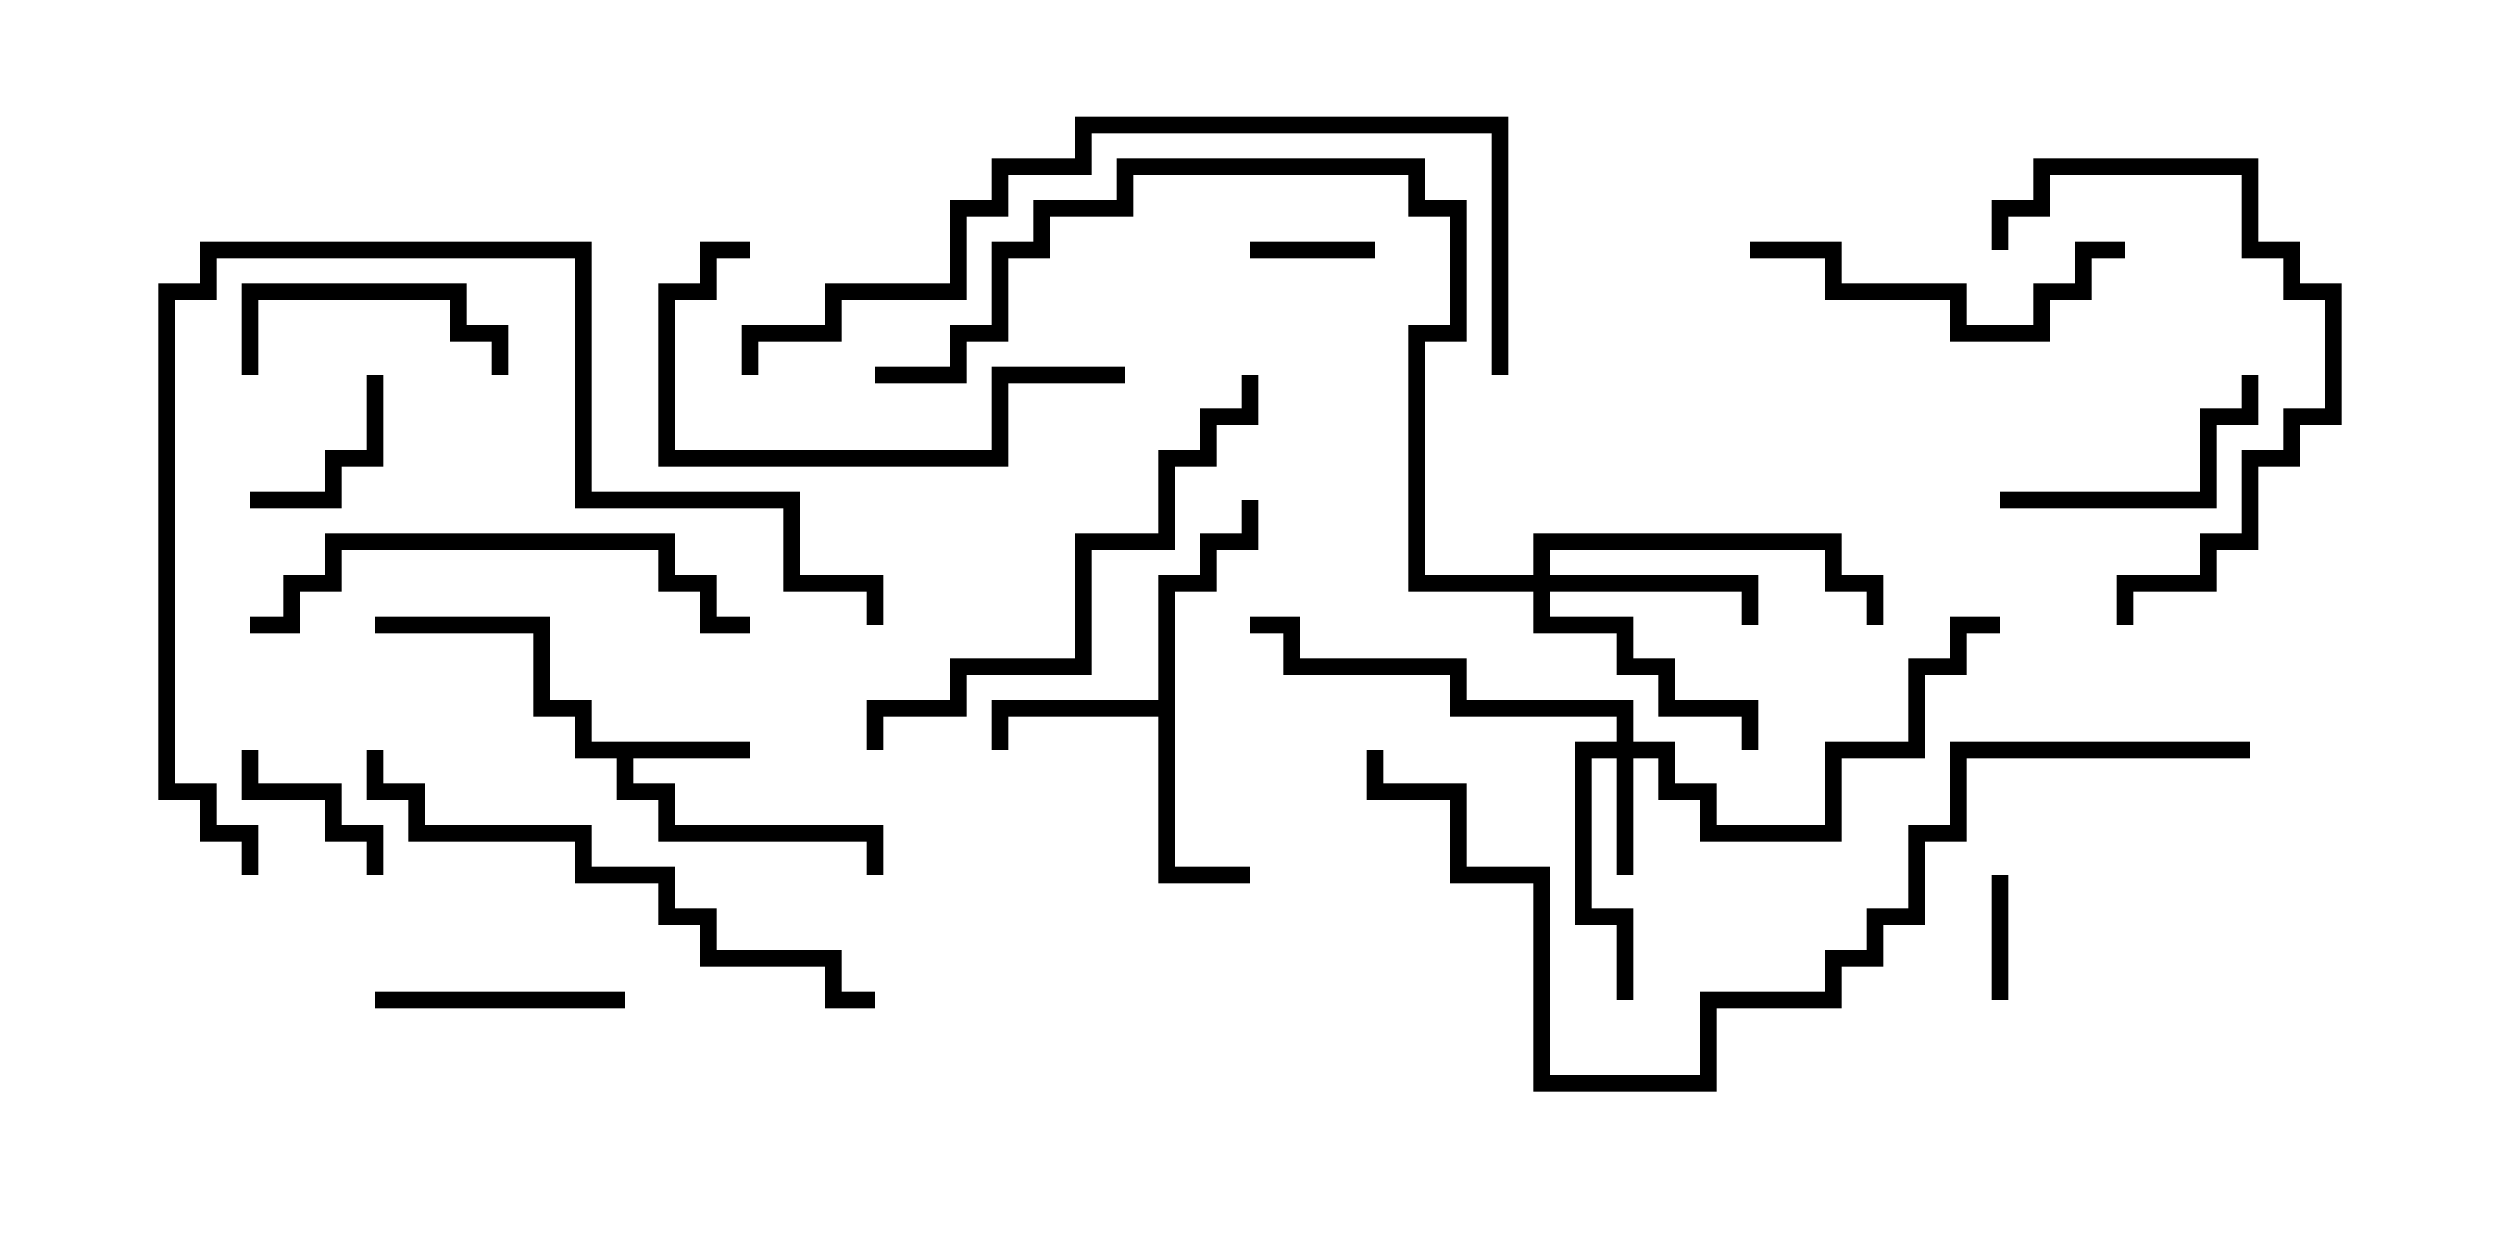 <svg version="1.1" width="30" height="15" xmlns="http://www.w3.org/2000/svg"><path d="M9,8.9L9,9.1L7.6,9.1L7.6,9.4L8.1,9.4L8.1,9.9L10.6,9.9L10.6,10.5L10.4,10.5L10.4,10.1L7.9,10.1L7.9,9.6L7.4,9.6L7.4,9.1L6.9,9.1L6.9,8.6L6.4,8.6L6.4,7.6L4.5,7.6L4.5,7.4L6.6,7.4L6.6,8.4L7.1,8.4L7.1,8.9z" stroke="none"/><path d="M13.9,8.4L13.9,6.9L14.4,6.9L14.4,6.4L14.9,6.4L14.9,6L15.1,6L15.1,6.6L14.6,6.6L14.6,7.1L14.1,7.1L14.1,10.4L15,10.4L15,10.6L13.9,10.6L13.9,8.6L12.1,8.6L12.1,9L11.9,9L11.9,8.4z" stroke="none"/><path d="M19.4,8.9L19.4,8.6L17.4,8.6L17.4,8.1L15.4,8.1L15.4,7.6L15,7.6L15,7.4L15.6,7.4L15.6,7.9L17.6,7.9L17.6,8.4L19.6,8.4L19.6,8.9L20.1,8.9L20.1,9.4L20.6,9.4L20.6,9.9L21.9,9.9L21.9,8.9L22.9,8.9L22.9,7.9L23.4,7.9L23.4,7.4L24,7.4L24,7.6L23.6,7.6L23.6,8.1L23.1,8.1L23.1,9.1L22.1,9.1L22.1,10.1L20.4,10.1L20.4,9.6L19.9,9.6L19.9,9.1L19.6,9.1L19.6,10.5L19.4,10.5L19.4,9.1L19.1,9.1L19.1,10.9L19.6,10.9L19.6,12L19.4,12L19.4,11.1L18.9,11.1L18.9,8.9z" stroke="none"/><path d="M18.4,6.9L18.4,6.4L22.1,6.4L22.1,6.9L22.6,6.9L22.6,7.5L22.4,7.5L22.4,7.1L21.9,7.1L21.9,6.6L18.6,6.6L18.6,6.9L21.1,6.9L21.1,7.5L20.9,7.5L20.9,7.1L18.6,7.1L18.6,7.4L19.6,7.4L19.6,7.9L20.1,7.9L20.1,8.4L21.1,8.4L21.1,9L20.9,9L20.9,8.6L19.9,8.6L19.9,8.1L19.4,8.1L19.4,7.6L18.4,7.6L18.4,7.1L16.9,7.1L16.9,3.9L17.4,3.9L17.4,2.6L16.9,2.6L16.9,2.1L13.6,2.1L13.6,2.6L12.6,2.6L12.6,3.1L12.1,3.1L12.1,4.1L11.6,4.1L11.6,4.6L10.5,4.6L10.5,4.4L11.4,4.4L11.4,3.9L11.9,3.9L11.9,2.9L12.4,2.9L12.4,2.4L13.4,2.4L13.4,1.9L17.1,1.9L17.1,2.4L17.6,2.4L17.6,4.1L17.1,4.1L17.1,6.9z" stroke="none"/><path d="M16.5,2.9L16.5,3.1L15,3.1L15,2.9z" stroke="none"/><path d="M23.9,10.5L24.1,10.5L24.1,12L23.9,12z" stroke="none"/><path d="M4.4,4.5L4.6,4.5L4.6,5.6L4.1,5.6L4.1,6.1L3,6.1L3,5.9L3.9,5.9L3.9,5.4L4.4,5.4z" stroke="none"/><path d="M4.6,10.5L4.4,10.5L4.4,10.1L3.9,10.1L3.9,9.6L2.9,9.6L2.9,9L3.1,9L3.1,9.4L4.1,9.4L4.1,9.9L4.6,9.9z" stroke="none"/><path d="M7.5,11.9L7.5,12.1L4.5,12.1L4.5,11.9z" stroke="none"/><path d="M6.1,4.5L5.9,4.5L5.9,4.1L5.4,4.1L5.4,3.6L3.1,3.6L3.1,4.5L2.9,4.5L2.9,3.4L5.6,3.4L5.6,3.9L6.1,3.9z" stroke="none"/><path d="M24,6.1L24,5.9L26.4,5.9L26.4,4.9L26.9,4.9L26.9,4.5L27.1,4.5L27.1,5.1L26.6,5.1L26.6,6.1z" stroke="none"/><path d="M21,3.1L21,2.9L22.1,2.9L22.1,3.4L23.6,3.4L23.6,3.9L24.4,3.9L24.4,3.4L24.9,3.4L24.9,2.9L25.5,2.9L25.5,3.1L25.1,3.1L25.1,3.6L24.6,3.6L24.6,4.1L23.4,4.1L23.4,3.6L21.9,3.6L21.9,3.1z" stroke="none"/><path d="M13.5,4.4L13.5,4.6L12.1,4.6L12.1,5.6L7.9,5.6L7.9,3.4L8.4,3.4L8.4,2.9L9,2.9L9,3.1L8.6,3.1L8.6,3.6L8.1,3.6L8.1,5.4L11.9,5.4L11.9,4.4z" stroke="none"/><path d="M25.6,7.5L25.4,7.5L25.4,6.9L26.4,6.9L26.4,6.4L26.9,6.4L26.9,5.4L27.4,5.4L27.4,4.9L27.9,4.9L27.9,3.6L27.4,3.6L27.4,3.1L26.9,3.1L26.9,2.1L24.6,2.1L24.6,2.6L24.1,2.6L24.1,3L23.9,3L23.9,2.4L24.4,2.4L24.4,1.9L27.1,1.9L27.1,2.9L27.6,2.9L27.6,3.4L28.1,3.4L28.1,5.1L27.6,5.1L27.6,5.6L27.1,5.6L27.1,6.6L26.6,6.6L26.6,7.1L25.6,7.1z" stroke="none"/><path d="M3,7.6L3,7.4L3.4,7.4L3.4,6.9L3.9,6.9L3.9,6.4L8.1,6.4L8.1,6.9L8.6,6.9L8.6,7.4L9,7.4L9,7.6L8.4,7.6L8.4,7.1L7.9,7.1L7.9,6.6L4.1,6.6L4.1,7.1L3.6,7.1L3.6,7.6z" stroke="none"/><path d="M10.6,9L10.4,9L10.4,8.4L11.4,8.4L11.4,7.9L12.9,7.9L12.9,6.4L13.9,6.4L13.9,5.4L14.4,5.4L14.4,4.9L14.9,4.9L14.9,4.5L15.1,4.5L15.1,5.1L14.6,5.1L14.6,5.6L14.1,5.6L14.1,6.6L13.1,6.6L13.1,8.1L11.6,8.1L11.6,8.6L10.6,8.6z" stroke="none"/><path d="M4.4,9L4.6,9L4.6,9.4L5.1,9.4L5.1,9.9L7.1,9.9L7.1,10.4L8.1,10.4L8.1,10.9L8.6,10.9L8.6,11.4L10.1,11.4L10.1,11.9L10.5,11.9L10.5,12.1L9.9,12.1L9.9,11.6L8.4,11.6L8.4,11.1L7.9,11.1L7.9,10.6L6.9,10.6L6.9,10.1L4.9,10.1L4.9,9.6L4.4,9.6z" stroke="none"/><path d="M3.1,10.5L2.9,10.5L2.9,10.1L2.4,10.1L2.4,9.6L1.9,9.6L1.9,3.4L2.4,3.4L2.4,2.9L7.1,2.9L7.1,5.9L9.6,5.9L9.6,6.9L10.6,6.9L10.6,7.5L10.4,7.5L10.4,7.1L9.4,7.1L9.4,6.1L6.9,6.1L6.9,3.1L2.6,3.1L2.6,3.6L2.1,3.6L2.1,9.4L2.6,9.4L2.6,9.9L3.1,9.9z" stroke="none"/><path d="M18.1,4.5L17.9,4.5L17.9,1.6L13.1,1.6L13.1,2.1L12.1,2.1L12.1,2.6L11.6,2.6L11.6,3.6L10.1,3.6L10.1,4.1L9.1,4.1L9.1,4.5L8.9,4.5L8.9,3.9L9.9,3.9L9.9,3.4L11.4,3.4L11.4,2.4L11.9,2.4L11.9,1.9L12.9,1.9L12.9,1.4L18.1,1.4z" stroke="none"/><path d="M27,8.9L27,9.1L23.6,9.1L23.6,10.1L23.1,10.1L23.1,11.1L22.6,11.1L22.6,11.6L22.1,11.6L22.1,12.1L20.6,12.1L20.6,13.1L18.4,13.1L18.4,10.6L17.4,10.6L17.4,9.6L16.4,9.6L16.4,9L16.6,9L16.6,9.4L17.6,9.4L17.6,10.4L18.6,10.4L18.6,12.9L20.4,12.9L20.4,11.9L21.9,11.9L21.9,11.4L22.4,11.4L22.4,10.9L22.9,10.9L22.9,9.9L23.4,9.9L23.4,8.9z" stroke="none"/></svg>